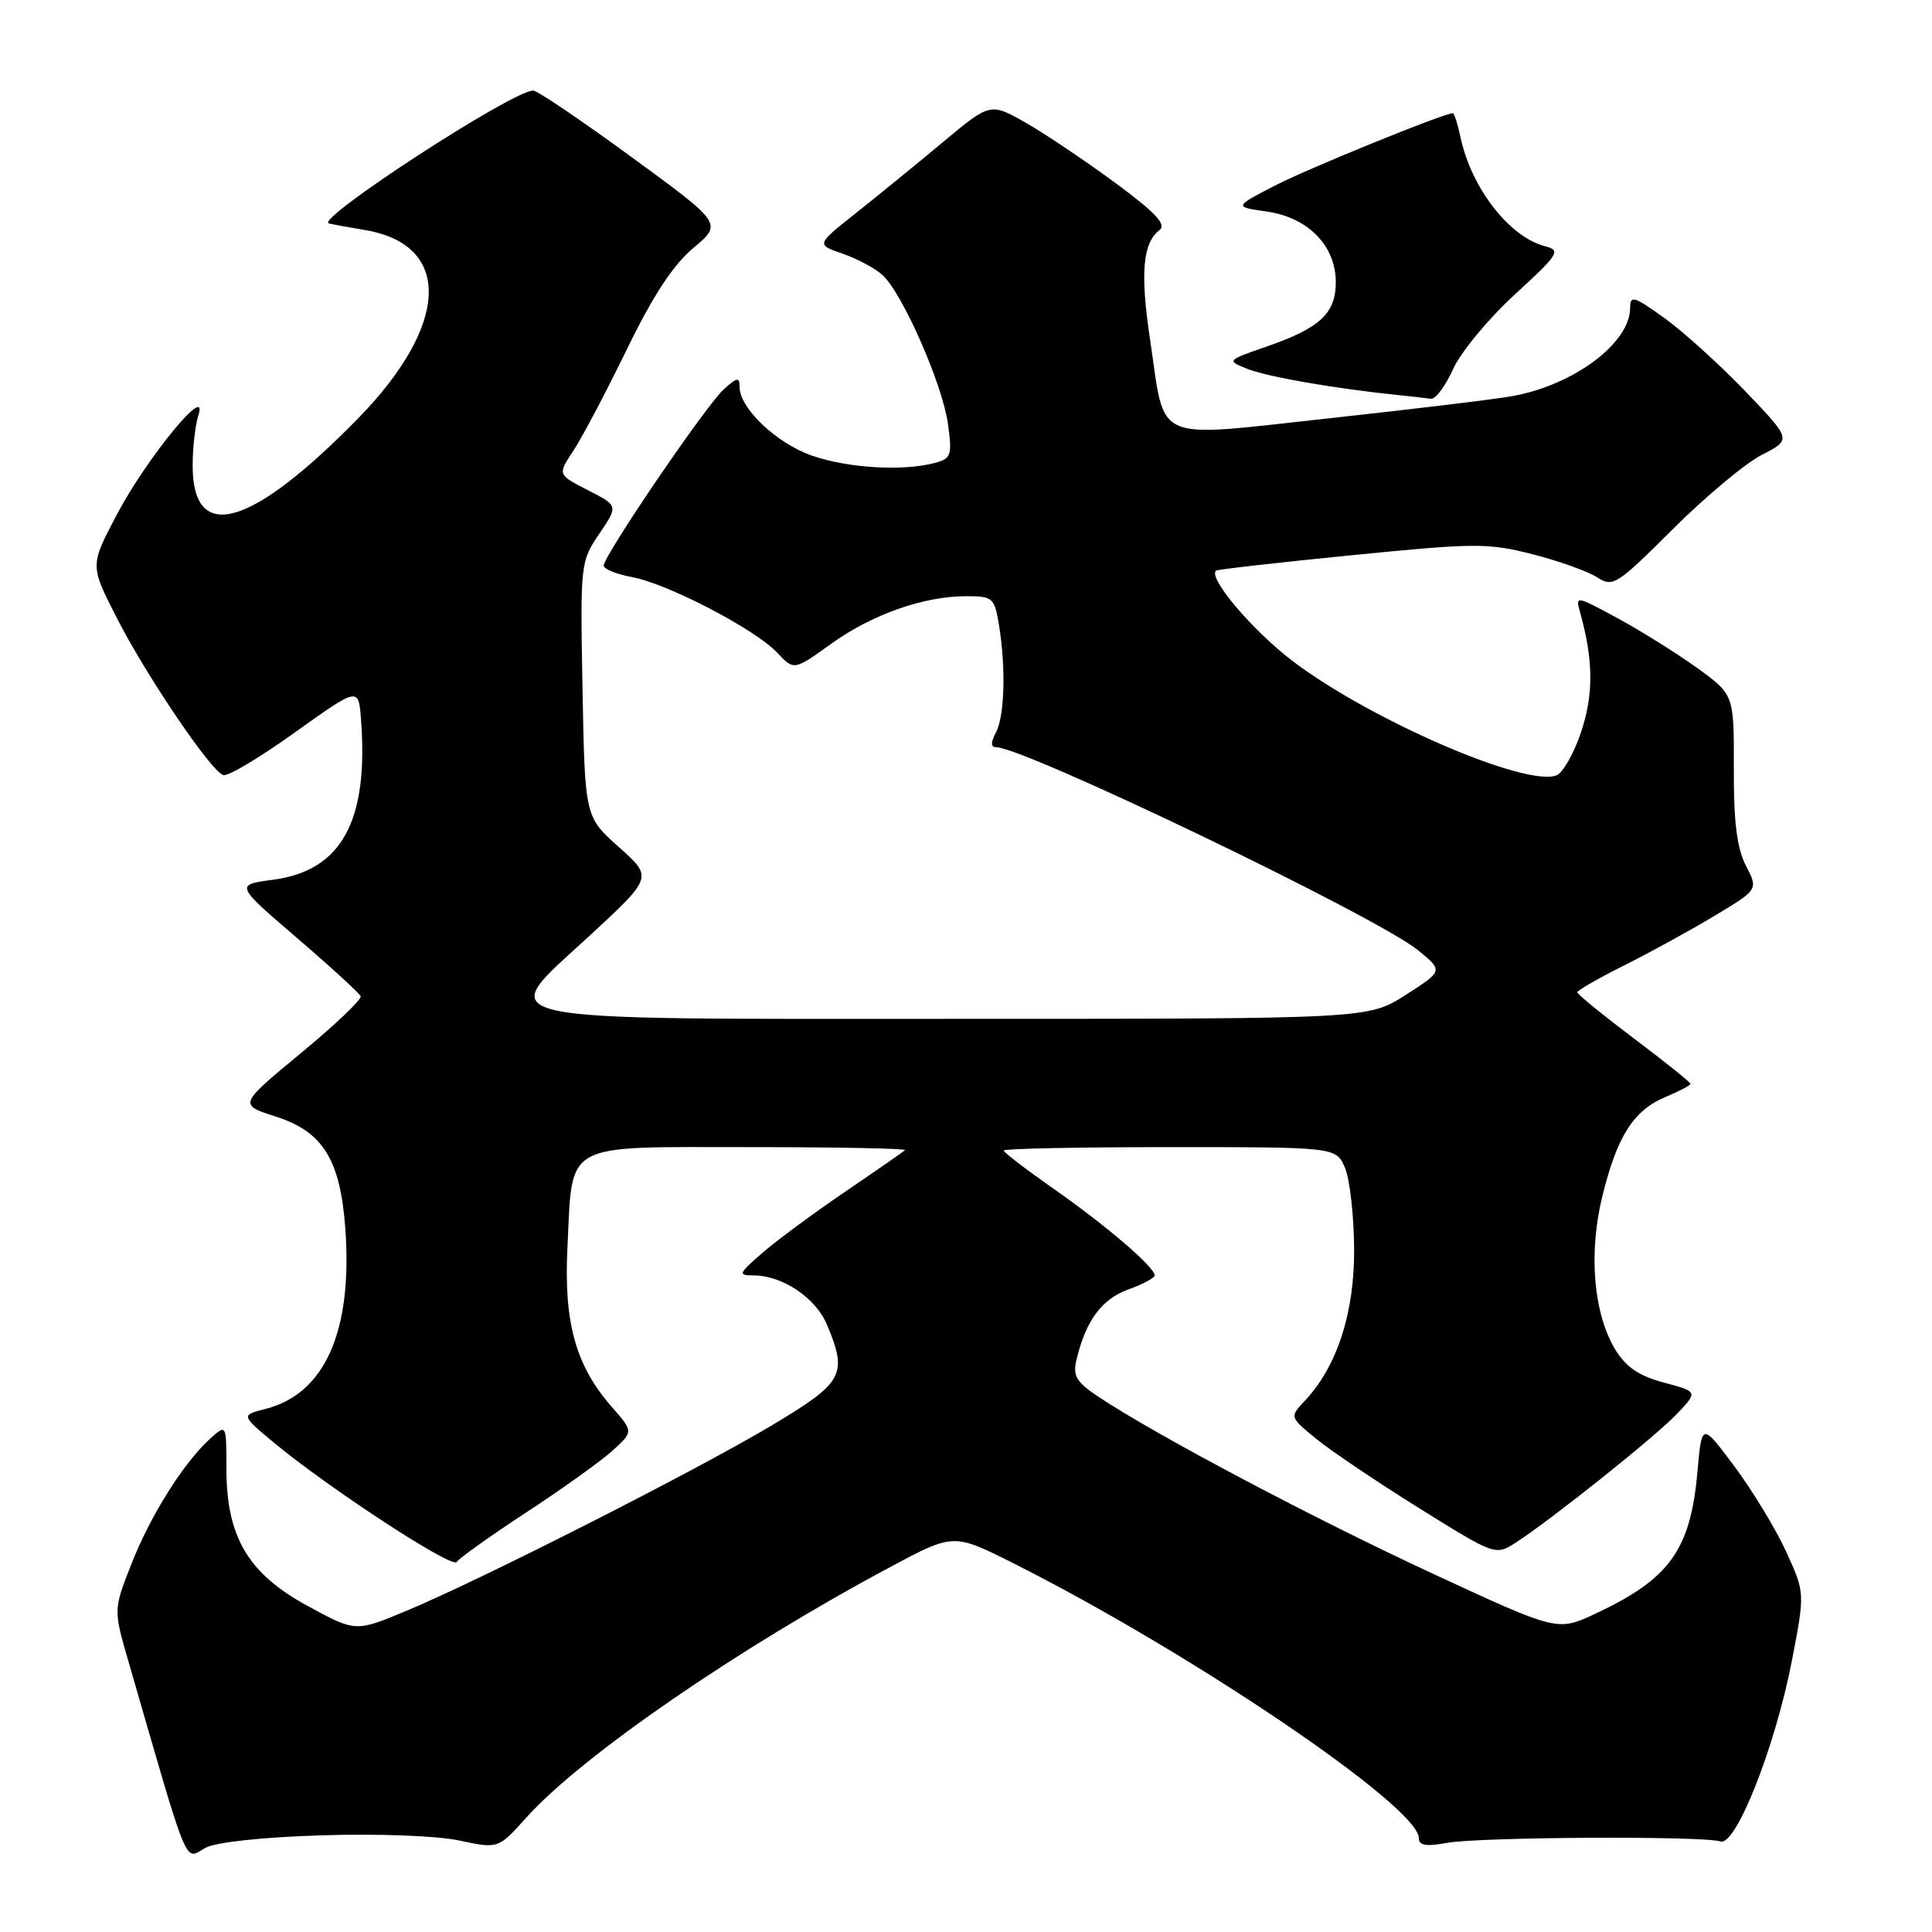 <?xml version="1.0" encoding="UTF-8" standalone="no"?>
<!DOCTYPE svg PUBLIC "-//W3C//DTD SVG 1.1//EN" "http://www.w3.org/Graphics/SVG/1.1/DTD/svg11.dtd" >
<svg xmlns="http://www.w3.org/2000/svg" xmlns:xlink="http://www.w3.org/1999/xlink" version="1.1" viewBox="0 0 256 256">
 <g >
 <path fill="currentColor"
d=" M 42.61 243.19 C 50.10 242.95 57.94 243.25 60.87 243.88 C 66.02 244.98 66.02 244.98 69.76 240.82 C 77.06 232.69 97.83 218.39 117.98 207.63 C 126.35 203.16 126.35 203.16 134.22 207.11 C 157.89 219.01 188.00 239.41 188.00 243.55 C 188.00 244.54 188.96 244.70 191.75 244.19 C 196.05 243.40 225.76 243.25 227.96 244.00 C 230.00 244.70 235.23 231.46 237.44 220.02 C 239.17 211.06 239.17 211.06 236.68 205.61 C 235.31 202.62 232.23 197.54 229.84 194.33 C 225.50 188.50 225.50 188.50 224.92 195.00 C 224.00 205.39 221.25 209.21 211.36 213.84 C 206.36 216.17 206.36 216.17 189.94 208.56 C 174.14 201.24 153.56 190.36 145.76 185.22 C 142.58 183.12 142.12 182.36 142.65 180.13 C 143.88 174.99 145.99 172.13 149.49 170.87 C 151.42 170.17 153.00 169.33 153.00 169.00 C 153.00 167.90 146.61 162.42 139.75 157.62 C 136.04 155.02 133.00 152.70 133.00 152.45 C 133.00 152.20 142.91 152.00 155.02 152.00 C 177.05 152.00 177.05 152.00 178.22 154.75 C 178.86 156.26 179.40 161.10 179.43 165.50 C 179.47 173.99 177.18 181.05 172.89 185.62 C 170.88 187.76 170.88 187.76 174.38 190.63 C 176.30 192.21 182.43 196.34 188.01 199.82 C 198.10 206.11 198.16 206.13 200.82 204.42 C 205.54 201.38 219.41 190.31 222.24 187.31 C 224.98 184.41 224.98 184.41 220.48 183.20 C 217.18 182.32 215.45 181.15 214.03 178.82 C 211.14 174.05 210.46 166.02 212.33 158.46 C 214.28 150.54 216.46 147.12 220.70 145.35 C 222.52 144.59 224.00 143.81 224.00 143.61 C 224.00 143.41 220.62 140.70 216.50 137.60 C 212.38 134.49 209.00 131.74 209.00 131.49 C 209.00 131.24 211.81 129.62 215.25 127.90 C 218.69 126.18 224.08 123.22 227.24 121.32 C 232.98 117.87 232.98 117.87 231.34 114.70 C 230.15 112.38 229.71 108.91 229.74 101.78 C 229.77 92.03 229.77 92.03 224.81 88.46 C 222.08 86.50 217.34 83.54 214.29 81.89 C 208.79 78.91 208.74 78.90 209.38 81.19 C 211.13 87.44 211.17 91.98 209.52 96.95 C 208.57 99.81 207.09 102.41 206.24 102.74 C 202.15 104.31 181.60 95.41 171.30 87.61 C 165.98 83.57 159.99 76.51 161.14 75.61 C 161.34 75.45 169.43 74.53 179.12 73.57 C 195.51 71.94 197.18 71.93 203.11 73.45 C 206.61 74.35 210.45 75.72 211.65 76.51 C 213.71 77.85 214.25 77.50 221.66 70.11 C 225.97 65.81 231.28 61.38 233.45 60.27 C 237.41 58.25 237.41 58.25 231.22 51.80 C 227.81 48.26 223.00 43.90 220.51 42.12 C 216.51 39.24 216.00 39.09 216.00 40.80 C 216.00 45.42 208.63 50.97 200.50 52.47 C 198.30 52.88 187.36 54.20 176.18 55.42 C 152.39 58.00 154.47 58.91 152.39 45.00 C 151.07 36.19 151.41 32.21 153.63 30.50 C 154.60 29.75 153.15 28.19 147.71 24.18 C 143.74 21.26 138.41 17.68 135.86 16.23 C 131.21 13.60 131.21 13.60 124.86 18.90 C 121.36 21.82 116.17 26.05 113.32 28.31 C 108.15 32.41 108.15 32.41 111.64 33.61 C 113.56 34.27 115.94 35.54 116.93 36.44 C 119.57 38.83 124.89 50.92 125.61 56.17 C 126.18 60.34 126.04 60.76 123.87 61.34 C 119.69 62.46 112.49 62.04 107.69 60.41 C 102.95 58.79 98.00 54.13 98.00 51.27 C 98.00 49.93 97.67 49.98 95.89 51.60 C 93.55 53.71 80.00 73.62 80.00 74.94 C 80.00 75.40 81.69 76.09 83.75 76.47 C 88.49 77.35 100.07 83.38 102.99 86.49 C 105.21 88.85 105.21 88.85 110.11 85.32 C 115.56 81.41 122.39 79.00 128.03 79.00 C 131.54 79.00 131.77 79.20 132.36 82.75 C 133.30 88.44 133.12 94.91 131.96 97.07 C 131.28 98.35 131.27 99.00 131.94 99.00 C 135.73 99.00 182.43 121.46 187.88 125.90 C 191.24 128.64 191.24 128.64 186.28 131.82 C 181.32 135.00 181.32 135.00 127.49 135.00 C 62.32 135.00 65.45 135.70 78.20 123.92 C 86.50 116.24 86.50 116.24 82.00 112.24 C 77.50 108.23 77.50 108.23 77.19 91.35 C 76.88 74.69 76.91 74.41 79.40 70.74 C 81.93 67.01 81.93 67.01 77.90 64.95 C 73.87 62.89 73.87 62.89 75.99 59.70 C 77.15 57.94 80.33 51.91 83.06 46.30 C 86.51 39.19 89.18 35.12 91.87 32.86 C 95.74 29.62 95.74 29.62 83.68 20.81 C 77.05 15.96 71.19 12.00 70.65 12.00 C 67.91 12.00 41.59 29.12 43.58 29.61 C 44.08 29.73 46.24 30.13 48.36 30.48 C 59.99 32.44 59.57 43.08 47.39 55.50 C 33.31 69.86 25.60 72.10 25.53 61.85 C 25.51 59.46 25.86 56.38 26.29 55.00 C 27.68 50.63 19.40 60.74 15.47 68.21 C 11.93 74.92 11.93 74.92 15.39 81.71 C 19.29 89.40 27.94 102.19 29.59 102.71 C 30.19 102.91 34.47 100.35 39.09 97.04 C 47.50 91.03 47.50 91.03 47.83 95.26 C 48.87 108.79 45.28 115.36 36.20 116.57 C 31.15 117.24 31.15 117.24 39.32 124.26 C 43.82 128.12 47.63 131.61 47.79 132.01 C 47.95 132.42 44.38 135.82 39.85 139.56 C 31.62 146.37 31.62 146.37 36.51 147.94 C 42.80 149.94 45.10 153.66 45.76 162.85 C 46.73 176.38 43.05 184.68 35.21 186.68 C 31.93 187.52 31.93 187.52 36.21 191.09 C 43.48 197.14 59.94 207.90 60.52 206.97 C 60.82 206.48 64.99 203.51 69.78 200.37 C 74.58 197.23 79.72 193.54 81.22 192.17 C 83.93 189.69 83.93 189.69 81.09 186.45 C 76.28 180.97 74.69 175.28 75.19 165.28 C 75.89 151.14 74.33 152.00 99.20 152.00 C 110.82 152.00 120.15 152.18 119.92 152.40 C 119.69 152.62 116.12 155.10 112.00 157.90 C 107.88 160.70 102.94 164.35 101.04 166.00 C 97.85 168.76 97.75 169.00 99.84 169.00 C 103.67 169.00 108.08 171.96 109.58 175.53 C 112.35 182.17 111.80 183.17 102.25 188.88 C 92.22 194.87 63.71 209.34 53.81 213.46 C 47.12 216.25 47.12 216.25 40.81 212.82 C 32.89 208.53 30.00 203.66 30.00 194.63 C 30.00 188.69 30.00 188.69 27.88 190.60 C 24.37 193.76 19.92 200.82 17.41 207.24 C 15.03 213.30 15.03 213.30 17.02 220.15 C 25.20 248.41 24.37 246.42 27.24 244.84 C 28.58 244.10 34.81 243.43 42.61 243.19 Z  M 192.54 48.91 C 193.55 46.67 197.23 42.22 200.71 39.03 C 206.54 33.69 206.86 33.18 204.77 32.64 C 200.02 31.43 194.99 24.97 193.54 18.25 C 193.16 16.46 192.69 15.00 192.51 15.00 C 191.31 15.00 173.29 22.34 168.88 24.62 C 163.50 27.41 163.50 27.41 167.91 28.04 C 173.35 28.83 177.00 32.58 177.00 37.40 C 177.00 41.51 174.91 43.46 167.92 45.89 C 162.50 47.77 162.50 47.77 165.32 48.89 C 167.94 49.93 176.80 51.47 185.00 52.32 C 186.93 52.52 188.99 52.75 189.60 52.84 C 190.20 52.93 191.53 51.16 192.54 48.91 Z "/>
</g>
</svg>